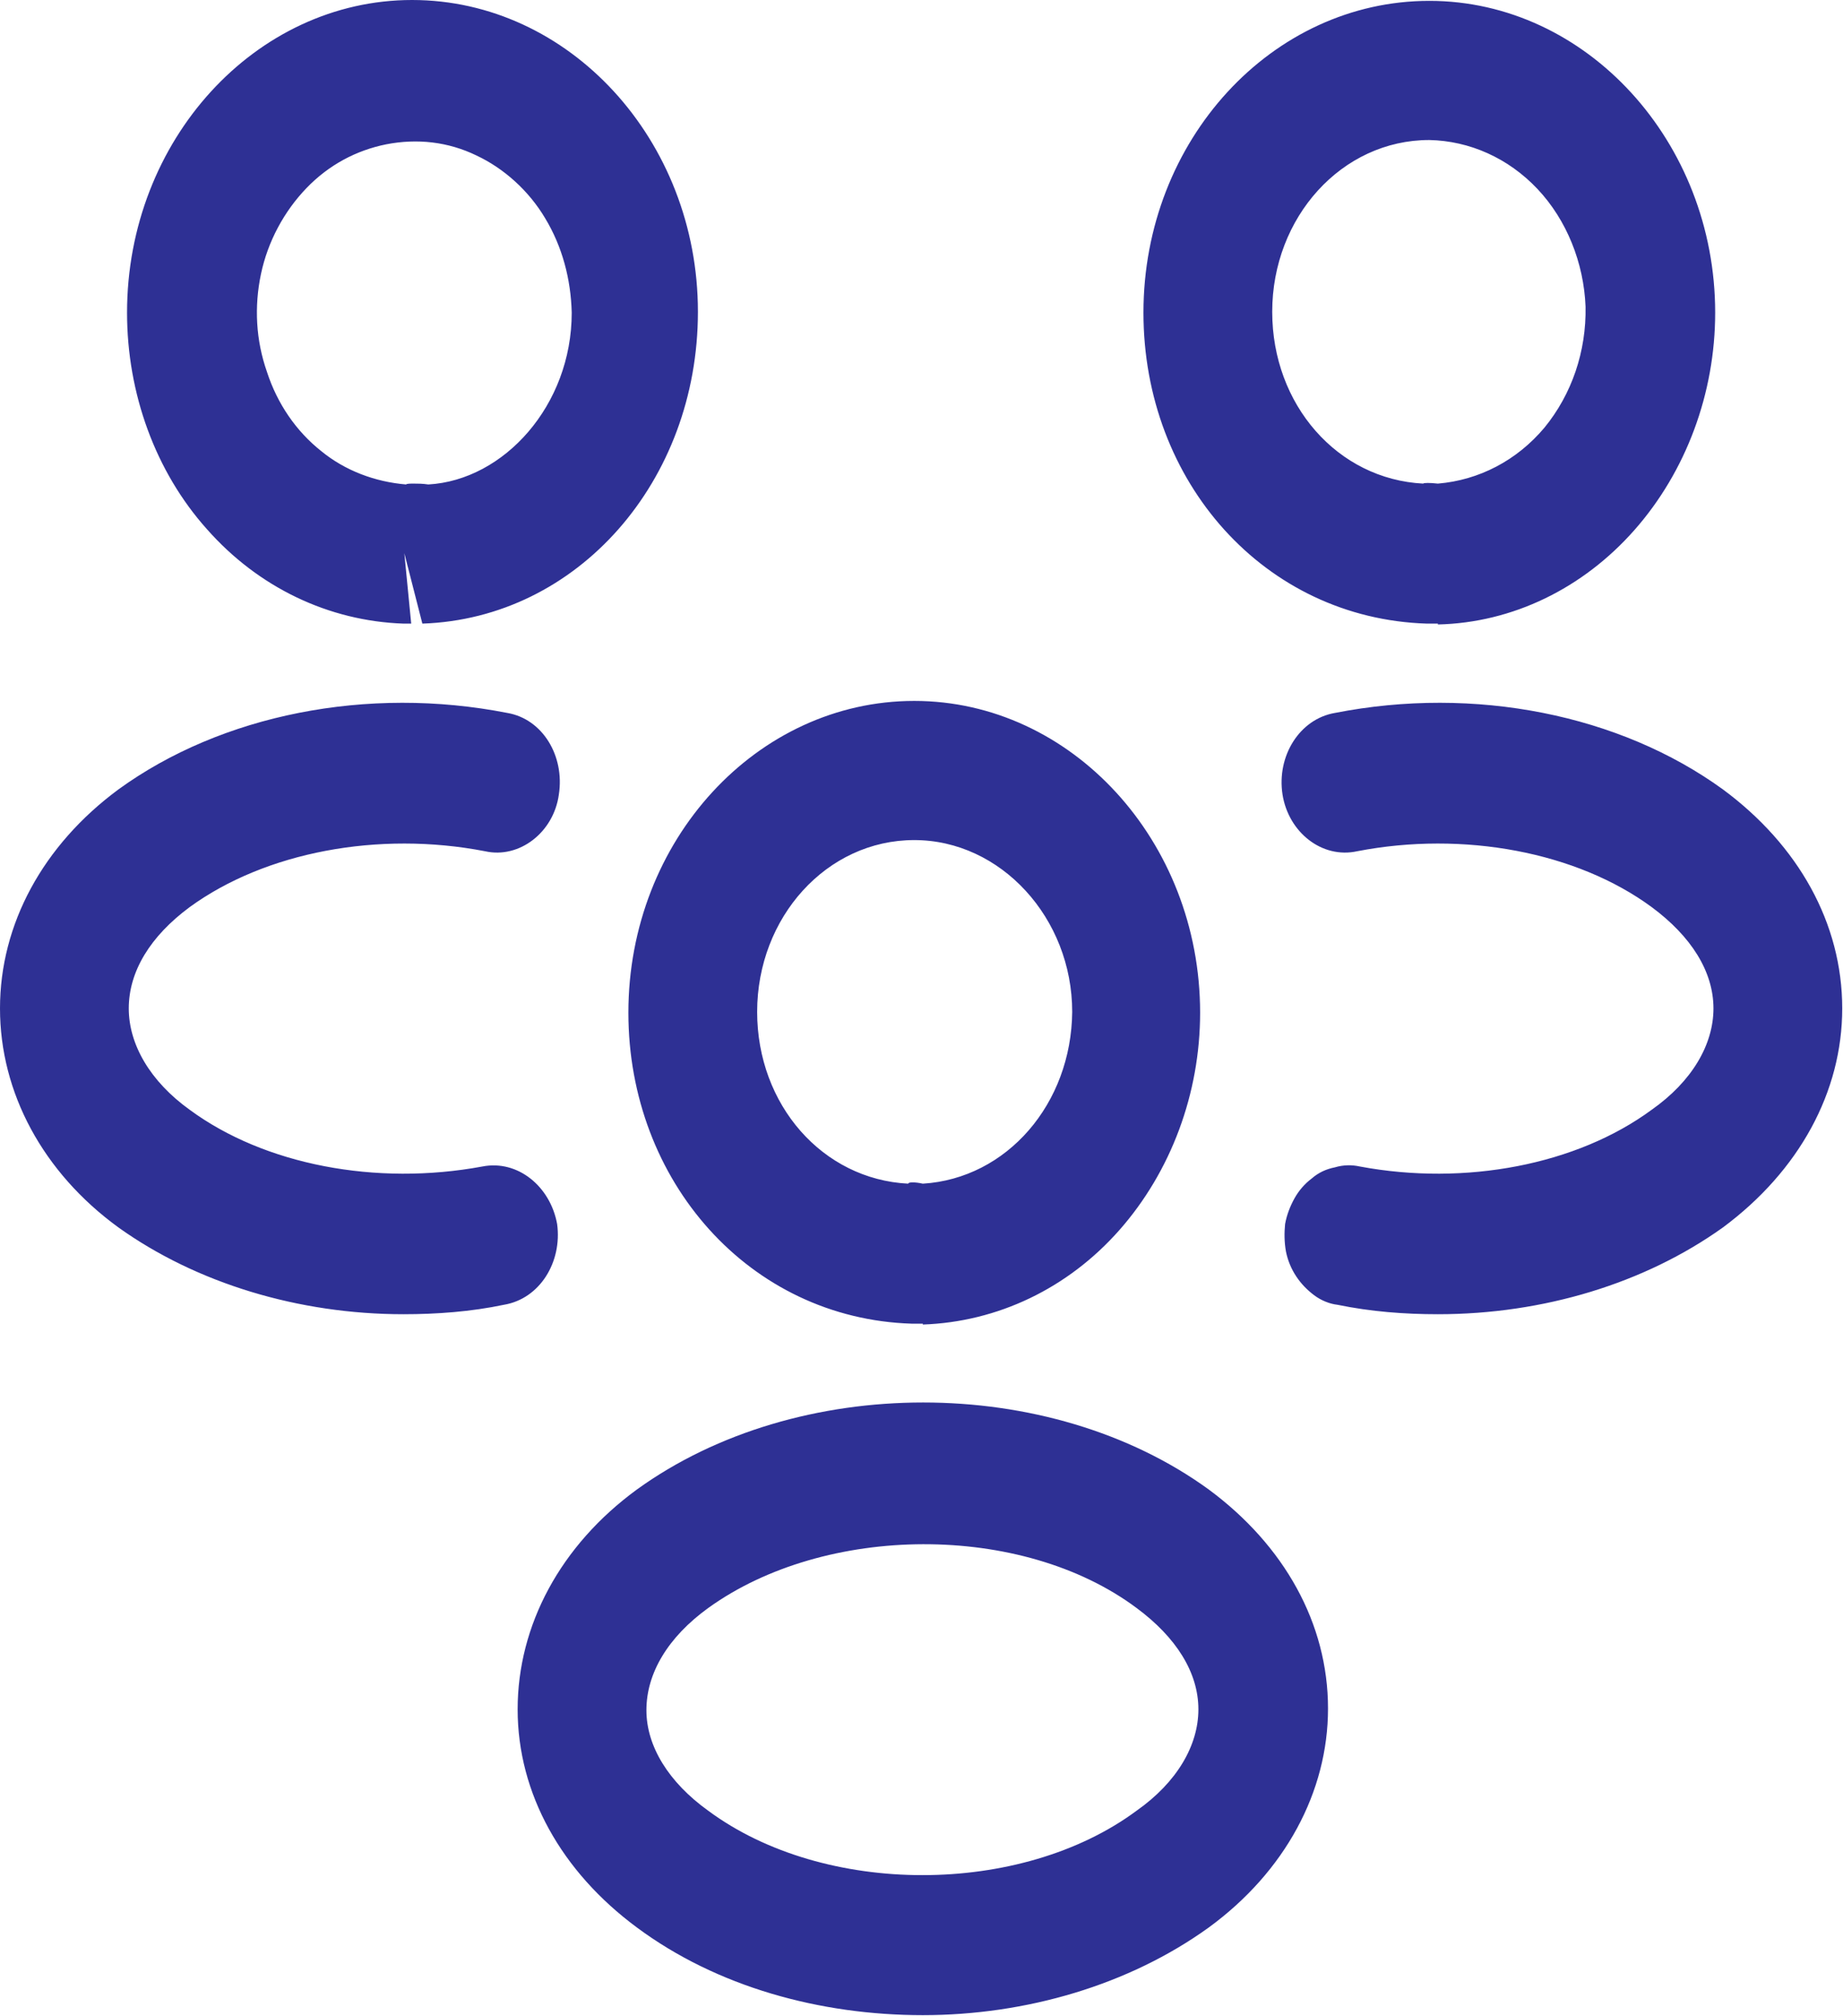<svg width="21.469" height="23.469" viewBox="0 0 21.469 23.469" fill="none" xmlns="http://www.w3.org/2000/svg" xmlns:xlink="http://www.w3.org/1999/xlink">
	<desc>
			Created with Pixso.
	</desc>
	<defs/>
	<path id="Vector" d="M16.75 7.26L16.62 7.26C14.73 7.2 13.32 5.61 13.32 3.64C13.32 1.63 14.82 0.01 16.65 0.01C18.48 0.01 19.98 1.65 19.98 3.64C19.98 4.58 19.64 5.49 19.04 6.17C18.44 6.85 17.62 7.25 16.75 7.27C16.75 7.26 16.75 7.26 16.75 7.26ZM16.65 1.63C15.63 1.63 14.82 2.53 14.82 3.63C14.82 4.71 15.58 5.58 16.58 5.63C16.58 5.62 16.66 5.62 16.75 5.63C17.23 5.59 17.67 5.36 17.99 4.98C18.31 4.59 18.48 4.09 18.47 3.57C18.45 3.06 18.25 2.56 17.91 2.2C17.57 1.84 17.12 1.64 16.65 1.63ZM16.75 15.3C16.36 15.3 15.97 15.27 15.58 15.19C15.49 15.18 15.39 15.14 15.31 15.08C15.23 15.02 15.16 14.95 15.1 14.86C15.04 14.77 15 14.67 14.98 14.57C14.96 14.46 14.96 14.35 14.97 14.25C14.99 14.14 15.03 14.04 15.08 13.95C15.13 13.86 15.2 13.78 15.28 13.72C15.36 13.65 15.45 13.61 15.55 13.59C15.65 13.56 15.75 13.56 15.84 13.58C17.07 13.81 18.37 13.56 19.24 12.92C19.71 12.59 19.96 12.16 19.96 11.74C19.96 11.31 19.7 10.9 19.24 10.56C18.37 9.92 17.05 9.67 15.81 9.91C15.4 10 15.01 9.69 14.94 9.25C14.87 8.8 15.14 8.37 15.55 8.3C17.18 7.98 18.87 8.32 20.07 9.19C20.95 9.84 21.46 10.75 21.46 11.74C21.46 12.71 20.96 13.63 20.07 14.29C19.16 14.94 17.98 15.3 16.75 15.3ZM4.71 7.26L4.7 7.26C3.83 7.23 3.01 6.84 2.41 6.16C1.81 5.49 1.48 4.58 1.48 3.64C1.48 1.63 2.98 0 4.8 0C6.63 0 8.13 1.63 8.13 3.63C8.13 5.6 6.73 7.2 4.92 7.26L4.71 6.44L4.79 7.26L4.71 7.26ZM4.82 5.63C4.87 5.63 4.92 5.63 4.99 5.64C5.87 5.59 6.66 4.72 6.66 3.64C6.65 3.25 6.55 2.87 6.35 2.54C6.16 2.22 5.87 1.96 5.55 1.81C5.22 1.65 4.86 1.61 4.5 1.68C4.15 1.75 3.83 1.92 3.57 2.19C3.31 2.46 3.12 2.81 3.04 3.19C2.96 3.57 2.98 3.96 3.11 4.33C3.23 4.7 3.45 5.02 3.74 5.25C4.02 5.48 4.37 5.61 4.73 5.64C4.74 5.63 4.78 5.63 4.82 5.63ZM4.7 15.3C3.48 15.3 2.29 14.94 1.38 14.29C0.5 13.65 0 12.72 0 11.74C0 10.76 0.5 9.84 1.38 9.19C2.58 8.32 4.28 7.98 5.91 8.3C6.32 8.37 6.58 8.8 6.51 9.25C6.45 9.69 6.05 10 5.65 9.91C4.41 9.67 3.09 9.92 2.21 10.56C1.75 10.9 1.5 11.31 1.5 11.74C1.5 12.16 1.75 12.59 2.21 12.92C3.08 13.56 4.38 13.81 5.62 13.58C6.03 13.5 6.41 13.81 6.49 14.25C6.55 14.69 6.29 15.12 5.87 15.19C5.49 15.27 5.09 15.3 4.7 15.3ZM10.75 15.41L10.62 15.41C8.73 15.35 7.32 13.75 7.32 11.79C7.32 9.78 8.82 8.16 10.65 8.16C12.48 8.16 13.98 9.79 13.98 11.79C13.98 12.73 13.64 13.64 13.04 14.32C12.44 15 11.62 15.39 10.75 15.42C10.75 15.41 10.75 15.41 10.75 15.41ZM10.65 9.78C9.63 9.78 8.82 10.68 8.82 11.78C8.82 12.86 9.58 13.73 10.58 13.78C10.58 13.76 10.66 13.76 10.75 13.78C11.73 13.72 12.48 12.85 12.49 11.78C12.49 10.69 11.66 9.78 10.65 9.78ZM10.75 23.46C9.55 23.46 8.35 23.13 7.42 22.44C6.54 21.79 6.03 20.88 6.03 19.9C6.03 18.92 6.53 17.99 7.42 17.34C9.29 15.99 12.22 15.99 14.08 17.34C14.96 17.99 15.47 18.9 15.47 19.89C15.47 20.86 14.97 21.79 14.08 22.44C13.15 23.11 11.95 23.46 10.75 23.46ZM8.25 18.72C7.78 19.06 7.53 19.48 7.53 19.91C7.53 20.33 7.79 20.75 8.25 21.08C9.6 22.08 11.89 22.08 13.24 21.08C13.71 20.75 13.96 20.32 13.96 19.9C13.96 19.47 13.7 19.06 13.24 18.72C11.9 17.72 9.61 17.74 8.25 18.72Z" fill="#2E3094" fill-opacity="1" fill-rule="nonzero"/>
</svg>
